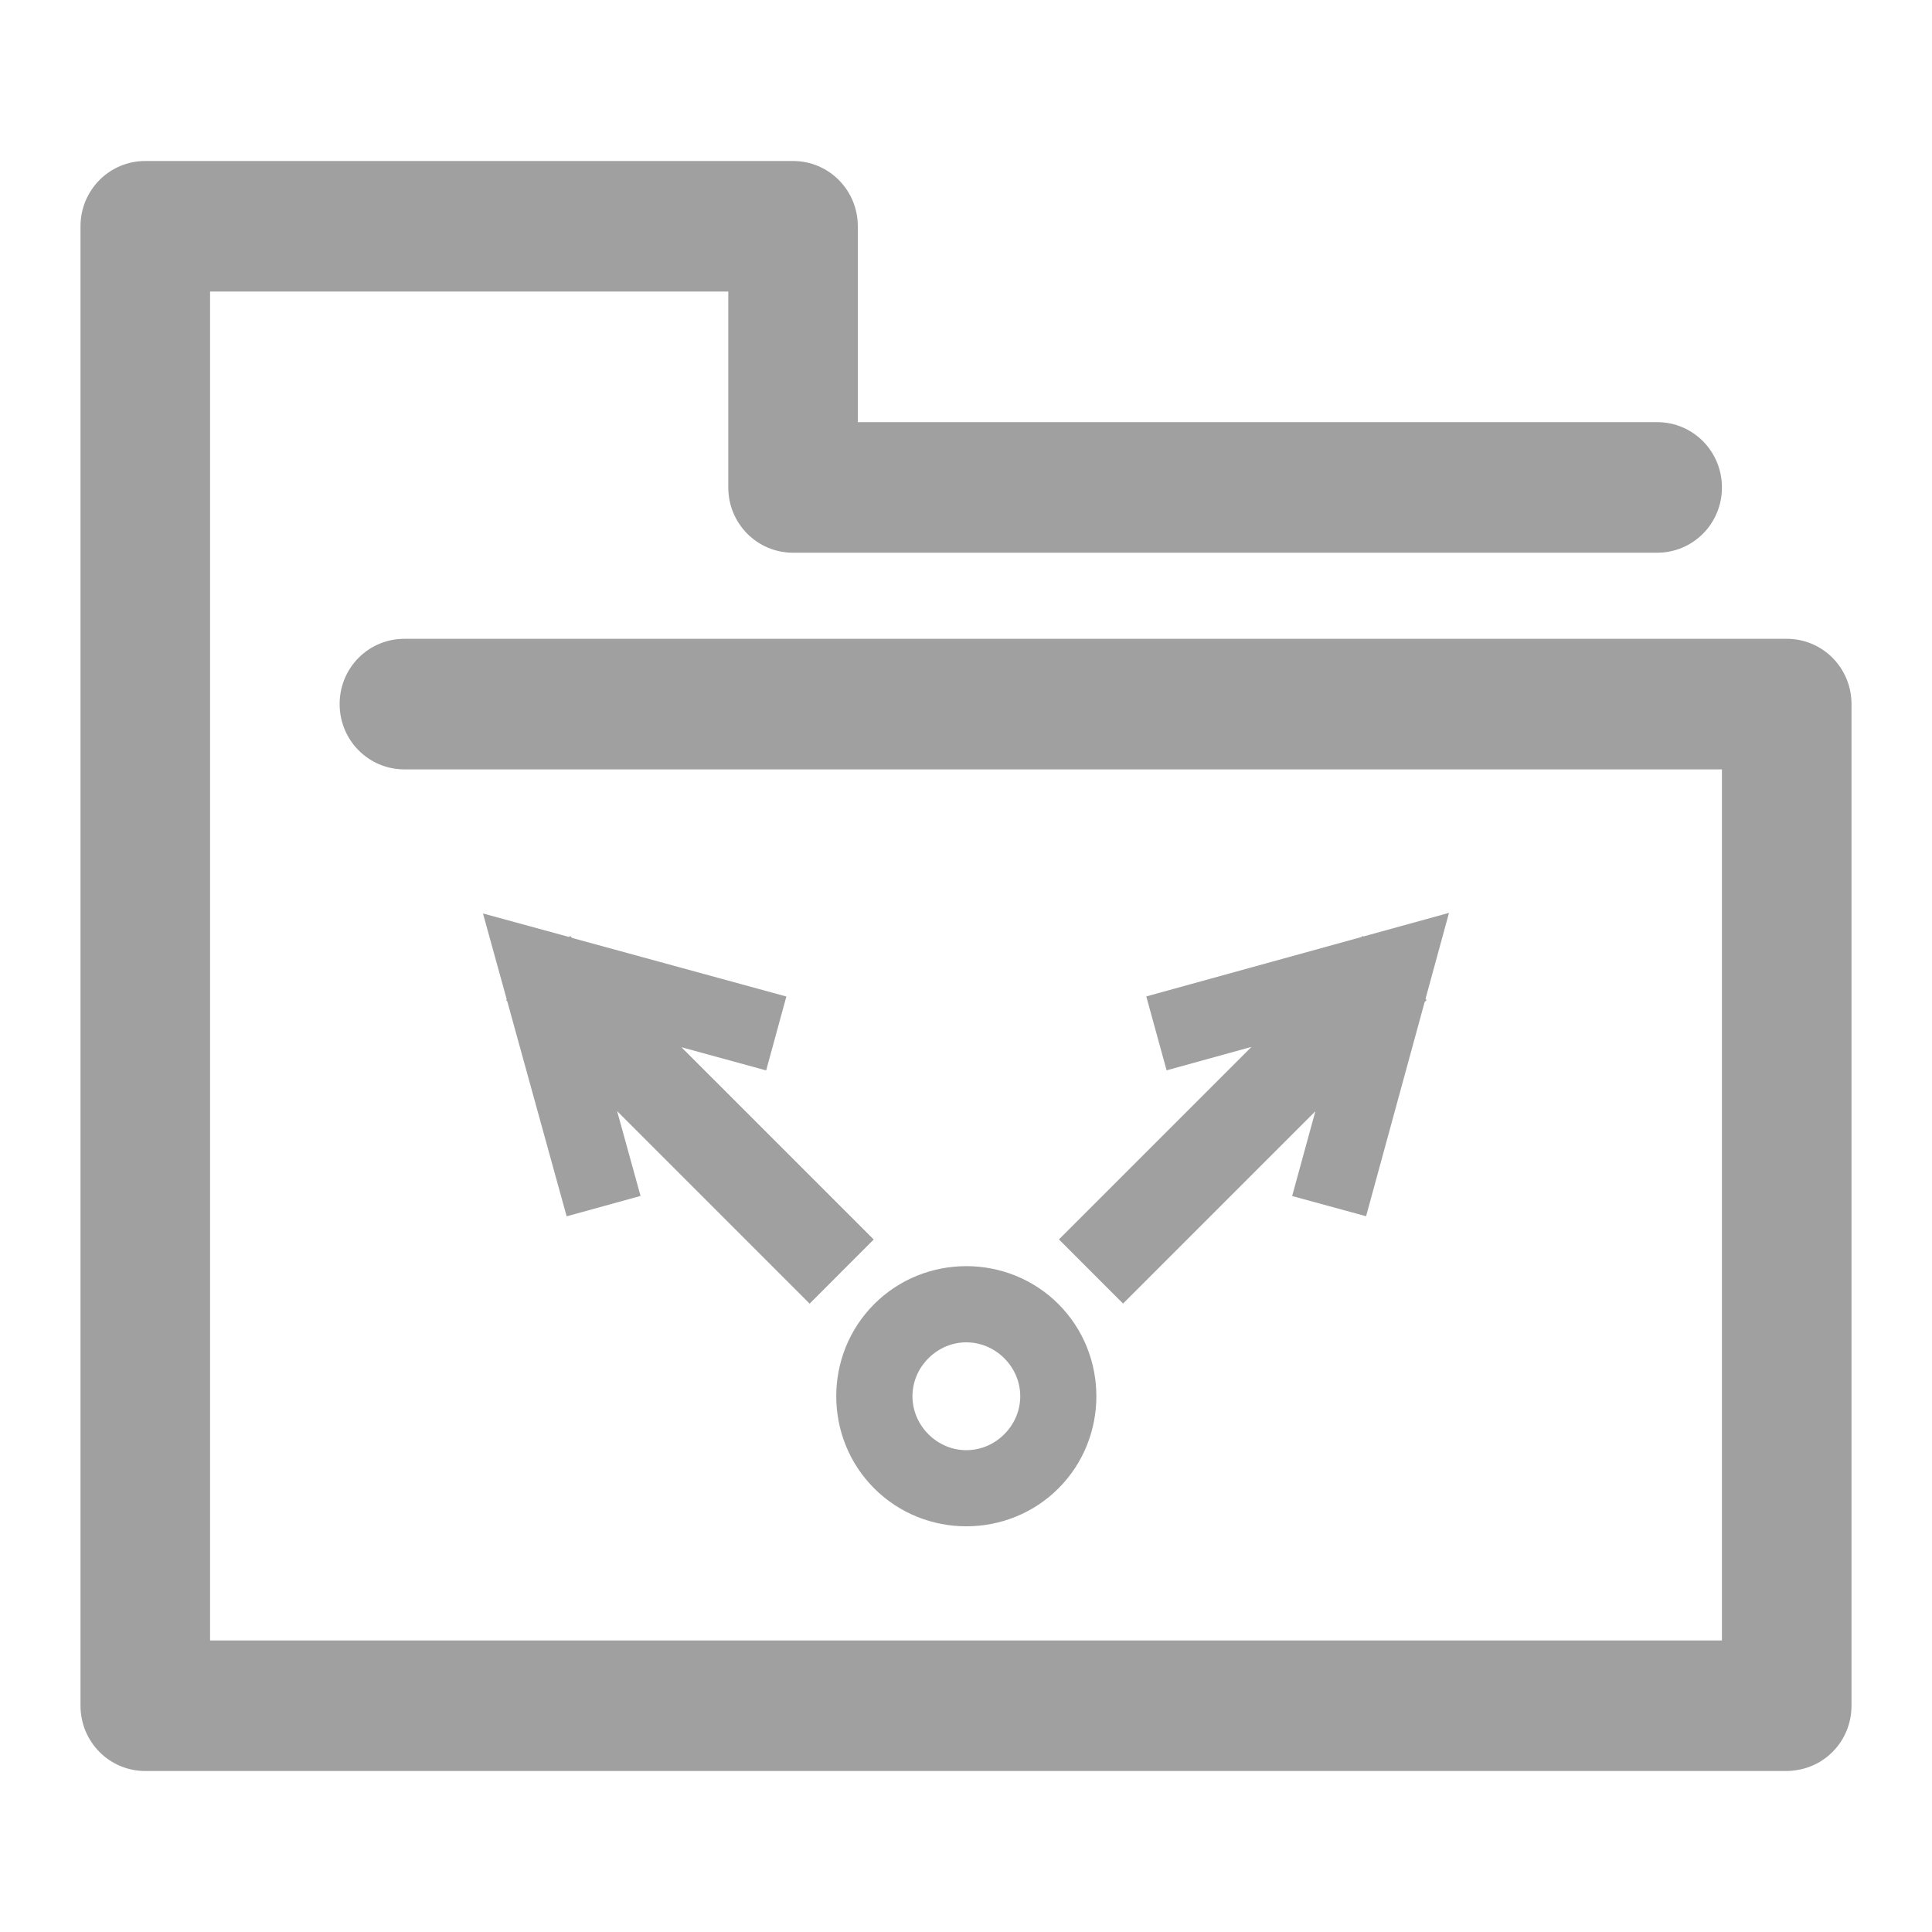<svg xmlns="http://www.w3.org/2000/svg" xmlns:xlink="http://www.w3.org/1999/xlink" width="48" height="48">
  <defs id="acyl-settings">
    <linearGradient id="acyl-gradient" x1="0%" x2="0%" y1="0%" y2="100%">
      <stop offset="100%" style="stop-color:#A0A0A0;stop-opacity:1"/>
    </linearGradient>
    <g id="acyl-filter">
  </g>
    <g id="acyl-drawing">
      <path d="M 3.609 4 C 2.718 4 2 4.724 2 5.623 L 2 42.377 C 2 43.276 2.718 44 3.609 44 L 44.391 44 C 44.502 44 44.616 43.984 44.721 43.963 C 45.455 43.812 46 43.163 46 42.377 L 46 17.492 C 46 16.593 45.282 15.871 44.391 15.871 L 10.047 15.871 C 9.155 15.871 8.438 16.593 8.438 17.492 C 8.438 18.391 9.155 19.115 10.047 19.115 L 42.781 19.115 L 42.781 40.756 L 5.219 40.756 L 5.219 7.244 L 18.094 7.244 L 18.094 12.111 C 18.094 13.01 18.812 13.732 19.703 13.732 L 41.172 13.732 C 42.063 13.732 42.781 13.01 42.781 12.111 C 42.781 11.213 42.063 10.488 41.172 10.488 L 21.312 10.488 L 21.312 5.623 C 21.312 4.724 20.595 4 19.703 4 L 3.609 4 z M 36 22.68 L 33.867 23.268 L 33.852 23.252 L 33.822 23.281 L 28.479 24.756 L 28.984 26.592 L 31.092 26.01 L 26.309 30.793 L 27.902 32.387 L 32.68 27.609 L 32.103 29.715 L 33.94 30.217 L 35.395 24.895 L 35.443 24.846 L 35.416 24.818 L 36 22.68 z M 12 22.695 L 12 22.697 L 12.59 24.832 L 12.574 24.848 L 12.602 24.875 L 14.078 30.219 L 15.914 29.713 L 15.332 27.605 L 20.115 32.389 L 21.707 30.795 L 16.93 26.018 L 19.035 26.594 L 19.537 24.758 L 14.215 23.303 L 14.164 23.254 L 14.139 23.279 L 12 22.695 z M 24.008 31.457 C 23.177 31.457 22.347 31.772 21.719 32.4 C 20.462 33.657 20.462 35.722 21.719 36.978 C 22.975 38.235 25.041 38.235 26.297 36.978 C 27.553 35.722 27.553 33.657 26.297 32.4 C 25.669 31.772 24.838 31.457 24.008 31.457 z M 24.008 33.35 C 24.347 33.35 24.687 33.482 24.951 33.746 C 25.48 34.275 25.48 35.104 24.951 35.633 C 24.423 36.161 23.595 36.161 23.066 35.633 C 22.538 35.104 22.538 34.275 23.066 33.746 C 23.331 33.482 23.669 33.35 24.008 33.35 z " id="path-main"/>
    </g>
  </defs>
  <g id="acyl-visual">
    <use id="visible1" style="fill:url(#acyl-gradient)" xlink:href="#acyl-drawing"/>
  </g>
</svg>
